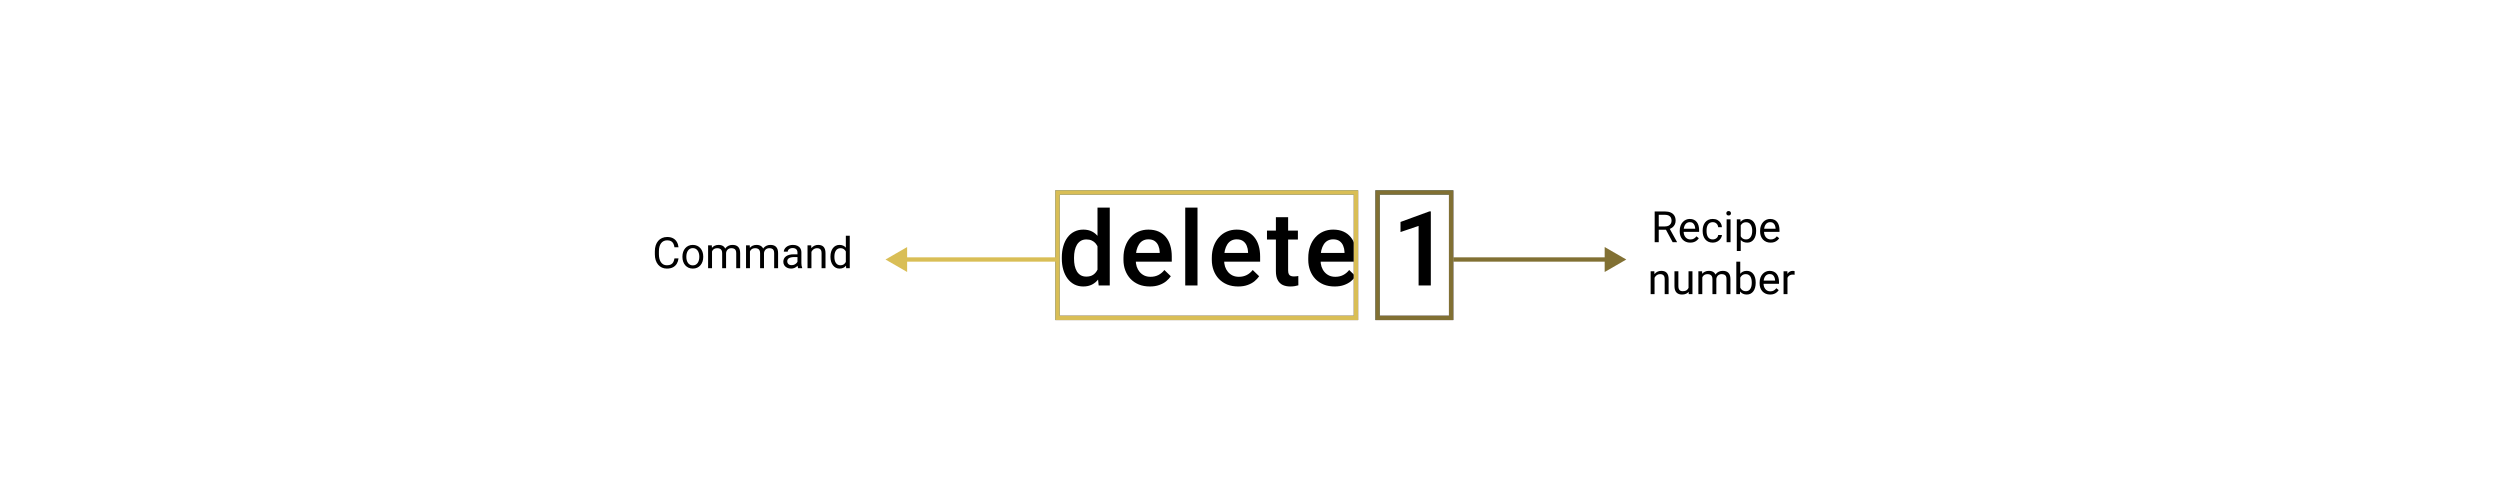 <svg width="289" height="58" viewBox="0 0 289 58" fill="none" xmlns="http://www.w3.org/2000/svg">
<rect width="289" height="58" fill="white"/>
<path d="M126.871 31.688V24H128.289V33H127.006L126.871 31.688ZM122.746 29.9V29.777C122.746 29.297 122.802 28.859 122.916 28.465C123.029 28.066 123.193 27.725 123.408 27.439C123.623 27.15 123.885 26.93 124.193 26.777C124.502 26.621 124.849 26.543 125.236 26.543C125.619 26.543 125.955 26.617 126.244 26.766C126.533 26.914 126.779 27.127 126.982 27.404C127.185 27.678 127.347 28.006 127.469 28.389C127.59 28.768 127.676 29.189 127.726 29.654V30.047C127.676 30.5 127.59 30.914 127.469 31.289C127.347 31.664 127.185 31.988 126.982 32.262C126.779 32.535 126.531 32.746 126.238 32.895C125.949 33.043 125.611 33.117 125.224 33.117C124.842 33.117 124.496 33.037 124.187 32.877C123.883 32.717 123.623 32.492 123.408 32.203C123.193 31.914 123.029 31.574 122.916 31.184C122.802 30.789 122.746 30.361 122.746 29.9ZM124.158 29.777V29.9C124.158 30.189 124.183 30.459 124.234 30.709C124.289 30.959 124.373 31.18 124.486 31.371C124.599 31.559 124.746 31.707 124.926 31.816C125.109 31.922 125.328 31.975 125.582 31.975C125.902 31.975 126.166 31.904 126.373 31.764C126.58 31.623 126.742 31.434 126.859 31.195C126.98 30.953 127.062 30.684 127.105 30.387V29.326C127.082 29.096 127.033 28.881 126.959 28.682C126.888 28.482 126.793 28.309 126.672 28.16C126.551 28.008 126.4 27.891 126.22 27.809C126.045 27.723 125.836 27.68 125.594 27.68C125.336 27.68 125.117 27.734 124.937 27.844C124.758 27.953 124.609 28.104 124.492 28.295C124.379 28.486 124.295 28.709 124.24 28.963C124.185 29.217 124.158 29.488 124.158 29.777ZM132.92 33.117C132.452 33.117 132.028 33.041 131.649 32.889C131.274 32.732 130.954 32.516 130.688 32.238C130.426 31.961 130.225 31.635 130.084 31.26C129.944 30.885 129.873 30.48 129.873 30.047V29.812C129.873 29.316 129.946 28.867 130.09 28.465C130.235 28.062 130.436 27.719 130.694 27.434C130.952 27.145 131.256 26.924 131.608 26.771C131.959 26.619 132.34 26.543 132.75 26.543C133.204 26.543 133.6 26.619 133.94 26.771C134.28 26.924 134.561 27.139 134.784 27.416C135.01 27.689 135.178 28.016 135.287 28.395C135.401 28.773 135.457 29.191 135.457 29.648V30.252H130.559V29.238H134.063V29.127C134.055 28.873 134.004 28.635 133.911 28.412C133.821 28.189 133.682 28.01 133.495 27.873C133.307 27.736 133.057 27.668 132.745 27.668C132.51 27.668 132.301 27.719 132.118 27.82C131.938 27.918 131.787 28.061 131.666 28.248C131.545 28.436 131.452 28.662 131.385 28.928C131.323 29.189 131.291 29.484 131.291 29.812V30.047C131.291 30.324 131.329 30.582 131.403 30.82C131.481 31.055 131.594 31.26 131.743 31.436C131.891 31.611 132.071 31.75 132.282 31.852C132.493 31.949 132.733 31.998 133.002 31.998C133.342 31.998 133.645 31.93 133.911 31.793C134.176 31.656 134.407 31.463 134.602 31.213L135.346 31.934C135.209 32.133 135.032 32.324 134.813 32.508C134.594 32.688 134.327 32.834 134.01 32.947C133.698 33.06 133.334 33.117 132.92 33.117ZM138.431 24V33H137.013V24H138.431ZM143.132 33.117C142.664 33.117 142.24 33.041 141.861 32.889C141.486 32.732 141.166 32.516 140.9 32.238C140.638 31.961 140.437 31.635 140.297 31.26C140.156 30.885 140.086 30.48 140.086 30.047V29.812C140.086 29.316 140.158 28.867 140.302 28.465C140.447 28.062 140.648 27.719 140.906 27.434C141.164 27.145 141.468 26.924 141.82 26.771C142.172 26.619 142.552 26.543 142.963 26.543C143.416 26.543 143.812 26.619 144.152 26.771C144.492 26.924 144.773 27.139 144.996 27.416C145.222 27.689 145.39 28.016 145.5 28.395C145.613 28.773 145.67 29.191 145.67 29.648V30.252H140.771V29.238H144.275V29.127C144.267 28.873 144.216 28.635 144.123 28.412C144.033 28.189 143.894 28.01 143.707 27.873C143.519 27.736 143.269 27.668 142.957 27.668C142.722 27.668 142.513 27.719 142.33 27.82C142.15 27.918 142 28.061 141.879 28.248C141.757 28.436 141.664 28.662 141.597 28.928C141.535 29.189 141.504 29.484 141.504 29.812V30.047C141.504 30.324 141.541 30.582 141.615 30.82C141.693 31.055 141.806 31.26 141.955 31.436C142.103 31.611 142.283 31.75 142.494 31.852C142.705 31.949 142.945 31.998 143.215 31.998C143.554 31.998 143.857 31.93 144.123 31.793C144.388 31.656 144.619 31.463 144.814 31.213L145.558 31.934C145.422 32.133 145.244 32.324 145.025 32.508C144.806 32.688 144.539 32.834 144.222 32.947C143.91 33.06 143.547 33.117 143.132 33.117ZM150.037 26.66V27.691H146.463V26.66H150.037ZM147.494 25.107H148.907V31.248C148.907 31.443 148.934 31.594 148.989 31.699C149.047 31.801 149.127 31.869 149.229 31.904C149.33 31.939 149.45 31.957 149.586 31.957C149.684 31.957 149.778 31.951 149.868 31.939C149.957 31.928 150.03 31.916 150.084 31.904L150.09 32.982C149.973 33.018 149.836 33.049 149.68 33.076C149.528 33.103 149.352 33.117 149.153 33.117C148.828 33.117 148.541 33.06 148.291 32.947C148.041 32.83 147.846 32.641 147.705 32.379C147.565 32.117 147.494 31.77 147.494 31.336V25.107ZM154.282 33.117C153.813 33.117 153.39 33.041 153.011 32.889C152.636 32.732 152.315 32.516 152.05 32.238C151.788 31.961 151.587 31.635 151.446 31.26C151.306 30.885 151.235 30.48 151.235 30.047V29.812C151.235 29.316 151.308 28.867 151.452 28.465C151.597 28.062 151.798 27.719 152.056 27.434C152.313 27.145 152.618 26.924 152.97 26.771C153.321 26.619 153.702 26.543 154.112 26.543C154.565 26.543 154.962 26.619 155.302 26.771C155.642 26.924 155.923 27.139 156.145 27.416C156.372 27.689 156.54 28.016 156.649 28.395C156.763 28.773 156.819 29.191 156.819 29.648V30.252H151.921V29.238H155.425V29.127C155.417 28.873 155.366 28.635 155.272 28.412C155.183 28.189 155.044 28.01 154.856 27.873C154.669 27.736 154.419 27.668 154.106 27.668C153.872 27.668 153.663 27.719 153.479 27.82C153.3 27.918 153.149 28.061 153.028 28.248C152.907 28.436 152.813 28.662 152.747 28.928C152.685 29.189 152.653 29.484 152.653 29.812V30.047C152.653 30.324 152.69 30.582 152.765 30.82C152.843 31.055 152.956 31.26 153.104 31.436C153.253 31.611 153.433 31.75 153.644 31.852C153.854 31.949 154.095 31.998 154.364 31.998C154.704 31.998 155.007 31.93 155.272 31.793C155.538 31.656 155.769 31.463 155.964 31.213L156.708 31.934C156.571 32.133 156.394 32.324 156.175 32.508C155.956 32.688 155.688 32.834 155.372 32.947C155.06 33.06 154.696 33.117 154.282 33.117ZM165.403 24.439V33H163.99V26.115L161.899 26.824V25.658L165.233 24.439H165.403Z" fill="black"/>
<path d="M191.28 24.445H192.457C192.724 24.445 192.949 24.486 193.133 24.567C193.319 24.649 193.46 24.769 193.556 24.929C193.653 25.087 193.702 25.281 193.702 25.512C193.702 25.675 193.669 25.824 193.602 25.959C193.537 26.092 193.443 26.206 193.319 26.301C193.197 26.394 193.05 26.463 192.879 26.508L192.748 26.56H191.642L191.637 26.176H192.472C192.641 26.176 192.782 26.147 192.894 26.088C193.006 26.028 193.091 25.948 193.148 25.847C193.205 25.746 193.233 25.634 193.233 25.512C193.233 25.375 193.207 25.256 193.153 25.153C193.099 25.051 193.014 24.972 192.899 24.916C192.785 24.86 192.638 24.831 192.457 24.831H191.751V28H191.28V24.445ZM193.358 28L192.494 26.389L192.984 26.386L193.861 27.971V28H193.358ZM195.389 28.049C195.205 28.049 195.038 28.018 194.889 27.956C194.741 27.893 194.613 27.804 194.505 27.69C194.4 27.576 194.318 27.441 194.261 27.285C194.204 27.128 194.176 26.957 194.176 26.772V26.669C194.176 26.455 194.208 26.263 194.271 26.096C194.334 25.926 194.421 25.783 194.53 25.666C194.639 25.549 194.763 25.46 194.901 25.4C195.039 25.34 195.182 25.31 195.331 25.31C195.519 25.31 195.682 25.342 195.819 25.407C195.957 25.472 196.07 25.564 196.158 25.681C196.246 25.796 196.311 25.933 196.354 26.091C196.396 26.247 196.417 26.418 196.417 26.604V26.806H194.444V26.438H195.965V26.403C195.959 26.286 195.934 26.172 195.892 26.061C195.851 25.951 195.786 25.86 195.697 25.788C195.607 25.716 195.485 25.681 195.331 25.681C195.228 25.681 195.134 25.703 195.047 25.747C194.961 25.789 194.887 25.852 194.825 25.937C194.763 26.022 194.715 26.125 194.681 26.247C194.647 26.369 194.63 26.51 194.63 26.669V26.772C194.63 26.897 194.647 27.015 194.681 27.126C194.717 27.235 194.768 27.331 194.835 27.414C194.903 27.497 194.986 27.562 195.082 27.609C195.179 27.657 195.29 27.68 195.414 27.68C195.573 27.68 195.708 27.648 195.819 27.582C195.93 27.517 196.026 27.43 196.109 27.321L196.383 27.539C196.326 27.625 196.253 27.707 196.166 27.785C196.078 27.863 195.969 27.927 195.841 27.976C195.714 28.024 195.563 28.049 195.389 28.049ZM198.001 27.678C198.109 27.678 198.208 27.656 198.299 27.612C198.39 27.568 198.465 27.508 198.524 27.431C198.583 27.353 198.616 27.264 198.624 27.165H199.054C199.046 27.321 198.993 27.467 198.895 27.602C198.799 27.735 198.673 27.844 198.517 27.927C198.36 28.008 198.189 28.049 198.001 28.049C197.803 28.049 197.63 28.014 197.481 27.944C197.335 27.874 197.213 27.778 197.115 27.656C197.019 27.534 196.947 27.394 196.898 27.236C196.851 27.076 196.827 26.908 196.827 26.73V26.628C196.827 26.451 196.851 26.283 196.898 26.125C196.947 25.965 197.019 25.825 197.115 25.703C197.213 25.581 197.335 25.485 197.481 25.415C197.63 25.345 197.803 25.31 198.001 25.31C198.208 25.31 198.389 25.352 198.543 25.436C198.698 25.52 198.819 25.634 198.907 25.778C198.997 25.922 199.046 26.084 199.054 26.267H198.624C198.616 26.158 198.585 26.059 198.531 25.971C198.479 25.883 198.408 25.813 198.316 25.761C198.227 25.707 198.122 25.681 198.001 25.681C197.863 25.681 197.747 25.708 197.652 25.764C197.56 25.817 197.486 25.891 197.43 25.983C197.376 26.075 197.337 26.176 197.313 26.289C197.29 26.399 197.279 26.512 197.279 26.628V26.73C197.279 26.846 197.29 26.96 197.313 27.072C197.336 27.185 197.374 27.286 197.428 27.377C197.483 27.469 197.557 27.542 197.65 27.597C197.744 27.651 197.861 27.678 198.001 27.678ZM200.052 25.358V28H199.598V25.358H200.052ZM199.564 24.658C199.564 24.584 199.586 24.523 199.63 24.472C199.675 24.422 199.742 24.396 199.83 24.396C199.916 24.396 199.982 24.422 200.028 24.472C200.075 24.523 200.099 24.584 200.099 24.658C200.099 24.728 200.075 24.788 200.028 24.838C199.982 24.887 199.916 24.912 199.83 24.912C199.742 24.912 199.675 24.887 199.63 24.838C199.586 24.788 199.564 24.728 199.564 24.658ZM201.229 25.866V29.016H200.775V25.358H201.19L201.229 25.866ZM203.009 26.657V26.709C203.009 26.901 202.986 27.079 202.94 27.243C202.895 27.406 202.828 27.547 202.74 27.668C202.654 27.788 202.547 27.882 202.42 27.949C202.293 28.015 202.148 28.049 201.983 28.049C201.816 28.049 201.668 28.021 201.539 27.966C201.41 27.91 201.301 27.83 201.212 27.724C201.122 27.618 201.051 27.491 200.997 27.343C200.945 27.195 200.909 27.028 200.89 26.843V26.569C200.909 26.374 200.946 26.199 201 26.044C201.053 25.89 201.124 25.758 201.212 25.649C201.301 25.538 201.41 25.454 201.537 25.398C201.664 25.339 201.81 25.31 201.976 25.31C202.142 25.31 202.289 25.342 202.418 25.407C202.547 25.471 202.655 25.562 202.743 25.681C202.831 25.799 202.896 25.942 202.94 26.108C202.986 26.272 203.009 26.455 203.009 26.657ZM202.555 26.709V26.657C202.555 26.525 202.541 26.402 202.513 26.286C202.486 26.169 202.442 26.066 202.384 25.979C202.327 25.889 202.254 25.819 202.164 25.769C202.075 25.716 201.968 25.69 201.844 25.69C201.73 25.69 201.631 25.71 201.546 25.749C201.463 25.788 201.393 25.841 201.334 25.908C201.275 25.973 201.227 26.048 201.19 26.132C201.154 26.215 201.127 26.302 201.109 26.391V27.023C201.142 27.137 201.188 27.245 201.246 27.346C201.305 27.445 201.383 27.526 201.48 27.587C201.578 27.648 201.701 27.678 201.849 27.678C201.971 27.678 202.076 27.652 202.164 27.602C202.254 27.55 202.327 27.479 202.384 27.39C202.442 27.3 202.486 27.198 202.513 27.082C202.541 26.965 202.555 26.84 202.555 26.709ZM204.681 28.049C204.497 28.049 204.33 28.018 204.181 27.956C204.033 27.893 203.905 27.804 203.797 27.69C203.692 27.576 203.61 27.441 203.553 27.285C203.496 27.128 203.468 26.957 203.468 26.772V26.669C203.468 26.455 203.5 26.263 203.563 26.096C203.626 25.926 203.713 25.783 203.822 25.666C203.931 25.549 204.055 25.46 204.193 25.4C204.331 25.34 204.474 25.31 204.623 25.31C204.811 25.31 204.974 25.342 205.111 25.407C205.249 25.472 205.362 25.564 205.45 25.681C205.538 25.796 205.603 25.933 205.646 26.091C205.688 26.247 205.709 26.418 205.709 26.604V26.806H203.736V26.438H205.257V26.403C205.251 26.286 205.226 26.172 205.184 26.061C205.143 25.951 205.078 25.86 204.989 25.788C204.899 25.716 204.777 25.681 204.623 25.681C204.52 25.681 204.426 25.703 204.339 25.747C204.253 25.789 204.179 25.852 204.117 25.937C204.055 26.022 204.007 26.125 203.973 26.247C203.939 26.369 203.922 26.51 203.922 26.669V26.772C203.922 26.897 203.939 27.015 203.973 27.126C204.009 27.235 204.06 27.331 204.127 27.414C204.195 27.497 204.278 27.562 204.374 27.609C204.471 27.657 204.582 27.68 204.706 27.68C204.865 27.68 205 27.648 205.111 27.582C205.222 27.517 205.318 27.43 205.401 27.321L205.675 27.539C205.618 27.625 205.545 27.707 205.458 27.785C205.37 27.863 205.261 27.927 205.133 27.976C205.006 28.024 204.855 28.049 204.681 28.049ZM191.266 31.922V34H190.814V31.358H191.241L191.266 31.922ZM191.158 32.579L190.97 32.572C190.972 32.391 190.999 32.224 191.051 32.071C191.103 31.917 191.176 31.782 191.271 31.669C191.365 31.555 191.477 31.467 191.607 31.405C191.739 31.341 191.885 31.31 192.044 31.31C192.175 31.31 192.292 31.328 192.396 31.363C192.5 31.398 192.589 31.453 192.662 31.529C192.737 31.606 192.794 31.705 192.833 31.827C192.872 31.948 192.892 32.095 192.892 32.269V34H192.438V32.264C192.438 32.126 192.417 32.015 192.376 31.932C192.336 31.848 192.276 31.787 192.198 31.749C192.12 31.71 192.024 31.69 191.91 31.69C191.798 31.69 191.695 31.714 191.603 31.761C191.511 31.808 191.432 31.873 191.366 31.956C191.301 32.04 191.249 32.135 191.212 32.242C191.176 32.348 191.158 32.46 191.158 32.579ZM195.194 33.39V31.358H195.648V34H195.216L195.194 33.39ZM195.279 32.833L195.467 32.828C195.467 33.004 195.449 33.167 195.411 33.316C195.375 33.465 195.317 33.593 195.235 33.702C195.154 33.811 195.047 33.897 194.916 33.959C194.784 34.019 194.623 34.049 194.435 34.049C194.306 34.049 194.188 34.03 194.081 33.993C193.975 33.955 193.884 33.898 193.807 33.819C193.731 33.741 193.671 33.639 193.629 33.514C193.588 33.389 193.568 33.238 193.568 33.062V31.358H194.02V33.067C194.02 33.186 194.033 33.285 194.059 33.363C194.086 33.439 194.123 33.5 194.168 33.546C194.216 33.59 194.268 33.621 194.325 33.639C194.383 33.657 194.444 33.666 194.505 33.666C194.697 33.666 194.85 33.629 194.962 33.556C195.074 33.481 195.155 33.381 195.204 33.255C195.254 33.128 195.279 32.988 195.279 32.833ZM196.786 31.883V34H196.332V31.358H196.761L196.786 31.883ZM196.693 32.579L196.483 32.572C196.485 32.391 196.508 32.224 196.554 32.071C196.599 31.917 196.667 31.782 196.756 31.669C196.846 31.555 196.957 31.467 197.091 31.405C197.224 31.341 197.379 31.31 197.555 31.31C197.678 31.31 197.792 31.328 197.896 31.363C198.001 31.398 198.091 31.452 198.167 31.527C198.244 31.602 198.303 31.698 198.346 31.815C198.388 31.932 198.409 32.074 198.409 32.24V34H197.958V32.262C197.958 32.123 197.934 32.013 197.887 31.93C197.841 31.847 197.776 31.787 197.691 31.749C197.607 31.71 197.507 31.69 197.394 31.69C197.26 31.69 197.149 31.714 197.059 31.761C196.97 31.808 196.898 31.873 196.844 31.956C196.791 32.04 196.751 32.135 196.727 32.242C196.704 32.348 196.693 32.46 196.693 32.579ZM198.404 32.33L198.102 32.423C198.103 32.278 198.127 32.139 198.172 32.005C198.22 31.872 198.287 31.753 198.375 31.649C198.465 31.545 198.574 31.463 198.705 31.402C198.835 31.34 198.984 31.31 199.151 31.31C199.293 31.31 199.418 31.328 199.527 31.366C199.638 31.403 199.731 31.461 199.806 31.539C199.882 31.616 199.94 31.714 199.979 31.834C200.018 31.955 200.038 32.098 200.038 32.264V34H199.583V32.259C199.583 32.111 199.56 31.996 199.513 31.915C199.467 31.832 199.402 31.774 199.317 31.742C199.234 31.707 199.135 31.69 199.02 31.69C198.92 31.69 198.832 31.707 198.756 31.742C198.679 31.776 198.615 31.823 198.563 31.883C198.511 31.942 198.471 32.009 198.443 32.086C198.417 32.162 198.404 32.244 198.404 32.33ZM200.719 30.25H201.173V33.487L201.134 34H200.719V30.25ZM202.958 32.657V32.709C202.958 32.901 202.935 33.079 202.889 33.243C202.844 33.406 202.777 33.547 202.689 33.668C202.601 33.788 202.494 33.882 202.367 33.949C202.24 34.016 202.094 34.049 201.93 34.049C201.762 34.049 201.615 34.02 201.488 33.963C201.362 33.905 201.257 33.821 201.17 33.712C201.084 33.603 201.015 33.471 200.963 33.316C200.912 33.162 200.877 32.988 200.858 32.794V32.569C200.877 32.374 200.912 32.199 200.963 32.044C201.015 31.89 201.084 31.758 201.17 31.649C201.257 31.538 201.362 31.454 201.488 31.398C201.613 31.339 201.759 31.31 201.925 31.31C202.091 31.31 202.238 31.342 202.367 31.407C202.495 31.471 202.603 31.562 202.689 31.681C202.777 31.799 202.844 31.942 202.889 32.108C202.935 32.272 202.958 32.455 202.958 32.657ZM202.503 32.709V32.657C202.503 32.525 202.491 32.402 202.467 32.286C202.442 32.169 202.403 32.066 202.35 31.979C202.296 31.889 202.225 31.819 202.137 31.769C202.049 31.716 201.941 31.69 201.812 31.69C201.699 31.69 201.599 31.71 201.515 31.749C201.432 31.788 201.361 31.841 201.302 31.908C201.244 31.973 201.196 32.048 201.158 32.132C201.122 32.215 201.096 32.302 201.078 32.391V32.98C201.104 33.093 201.146 33.203 201.205 33.309C201.265 33.413 201.345 33.499 201.444 33.565C201.545 33.632 201.669 33.666 201.817 33.666C201.939 33.666 202.044 33.641 202.13 33.592C202.218 33.542 202.289 33.473 202.342 33.385C202.398 33.297 202.438 33.195 202.464 33.08C202.49 32.964 202.503 32.84 202.503 32.709ZM204.625 34.049C204.441 34.049 204.274 34.018 204.125 33.956C203.976 33.893 203.849 33.804 203.741 33.69C203.635 33.576 203.554 33.441 203.497 33.285C203.44 33.128 203.412 32.958 203.412 32.772V32.669C203.412 32.455 203.443 32.263 203.507 32.096C203.57 31.926 203.657 31.783 203.766 31.666C203.875 31.549 203.998 31.46 204.137 31.4C204.275 31.34 204.418 31.31 204.566 31.31C204.755 31.31 204.918 31.342 205.055 31.407C205.193 31.472 205.306 31.564 205.394 31.681C205.482 31.796 205.547 31.933 205.589 32.091C205.632 32.247 205.653 32.418 205.653 32.603V32.806H203.68V32.438H205.201V32.403C205.195 32.286 205.17 32.172 205.128 32.062C205.087 31.951 205.022 31.86 204.933 31.788C204.843 31.716 204.721 31.681 204.566 31.681C204.464 31.681 204.369 31.703 204.283 31.747C204.197 31.789 204.123 31.852 204.061 31.937C203.999 32.022 203.951 32.125 203.917 32.247C203.883 32.369 203.866 32.51 203.866 32.669V32.772C203.866 32.897 203.883 33.015 203.917 33.126C203.953 33.235 204.004 33.331 204.071 33.414C204.139 33.497 204.221 33.562 204.317 33.609C204.415 33.657 204.526 33.68 204.649 33.68C204.809 33.68 204.944 33.648 205.055 33.583C205.165 33.517 205.262 33.43 205.345 33.321L205.619 33.539C205.562 33.625 205.489 33.707 205.401 33.785C205.313 33.863 205.205 33.927 205.077 33.976C204.95 34.024 204.799 34.049 204.625 34.049ZM206.632 31.773V34H206.18V31.358H206.62L206.632 31.773ZM207.457 31.344L207.455 31.764C207.417 31.756 207.381 31.751 207.347 31.749C207.315 31.746 207.277 31.744 207.235 31.744C207.131 31.744 207.039 31.76 206.959 31.793C206.879 31.826 206.812 31.871 206.756 31.93C206.701 31.988 206.657 32.058 206.625 32.14C206.594 32.219 206.573 32.307 206.563 32.403L206.437 32.477C206.437 32.317 206.452 32.167 206.483 32.027C206.515 31.887 206.565 31.764 206.632 31.656C206.699 31.547 206.783 31.463 206.886 31.402C206.99 31.34 207.114 31.31 207.257 31.31C207.289 31.31 207.327 31.314 207.369 31.322C207.411 31.328 207.441 31.336 207.457 31.344Z" fill="black"/>
<rect x="159.25" y="22.25" width="8.5" height="14.5" stroke="#C0433A" stroke-width="0.5"/>
<rect x="159.25" y="22.25" width="8.5" height="14.5" stroke="#4298BD" stroke-width="0.5"/>
<rect x="159.25" y="22.25" width="8.5" height="14.5" stroke="#817033" stroke-width="0.5"/>
<path d="M77.967 29.87H78.436C78.411 30.094 78.347 30.295 78.243 30.473C78.138 30.65 77.991 30.791 77.801 30.895C77.61 30.998 77.373 31.049 77.088 31.049C76.88 31.049 76.69 31.01 76.519 30.932C76.35 30.854 76.204 30.743 76.082 30.6C75.96 30.455 75.866 30.281 75.799 30.08C75.734 29.876 75.701 29.65 75.701 29.401V29.047C75.701 28.798 75.734 28.572 75.799 28.371C75.866 28.167 75.961 27.993 76.085 27.848C76.21 27.703 76.36 27.592 76.536 27.514C76.712 27.436 76.91 27.396 77.129 27.396C77.398 27.396 77.625 27.447 77.811 27.548C77.996 27.649 78.14 27.789 78.243 27.968C78.347 28.145 78.411 28.351 78.436 28.585H77.967C77.944 28.419 77.902 28.277 77.84 28.158C77.778 28.038 77.69 27.945 77.576 27.88C77.462 27.815 77.313 27.782 77.129 27.782C76.972 27.782 76.832 27.812 76.712 27.873C76.593 27.933 76.493 28.018 76.412 28.129C76.332 28.24 76.272 28.372 76.231 28.527C76.19 28.681 76.17 28.853 76.17 29.042V29.401C76.17 29.575 76.188 29.739 76.224 29.892C76.261 30.045 76.317 30.179 76.392 30.294C76.467 30.41 76.562 30.501 76.678 30.568C76.793 30.633 76.93 30.666 77.088 30.666C77.288 30.666 77.448 30.634 77.566 30.57C77.685 30.507 77.775 30.416 77.835 30.297C77.897 30.178 77.941 30.036 77.967 29.87ZM78.89 29.709V29.652C78.89 29.462 78.917 29.285 78.973 29.123C79.028 28.958 79.108 28.816 79.212 28.695C79.316 28.573 79.442 28.479 79.59 28.412C79.738 28.344 79.904 28.31 80.088 28.31C80.274 28.31 80.441 28.344 80.589 28.412C80.739 28.479 80.866 28.573 80.97 28.695C81.076 28.816 81.156 28.958 81.211 29.123C81.267 29.285 81.294 29.462 81.294 29.652V29.709C81.294 29.899 81.267 30.076 81.211 30.238C81.156 30.401 81.076 30.544 80.97 30.666C80.866 30.786 80.739 30.88 80.591 30.949C80.445 31.015 80.279 31.049 80.093 31.049C79.908 31.049 79.741 31.015 79.593 30.949C79.445 30.88 79.318 30.786 79.212 30.666C79.108 30.544 79.028 30.401 78.973 30.238C78.917 30.076 78.89 29.899 78.89 29.709ZM79.341 29.652V29.709C79.341 29.84 79.357 29.965 79.388 30.082C79.419 30.198 79.465 30.3 79.527 30.39C79.59 30.479 79.669 30.55 79.764 30.602C79.858 30.652 79.968 30.678 80.093 30.678C80.217 30.678 80.325 30.652 80.418 30.602C80.512 30.55 80.591 30.479 80.652 30.39C80.714 30.3 80.761 30.198 80.791 30.082C80.824 29.965 80.84 29.84 80.84 29.709V29.652C80.84 29.522 80.824 29.399 80.791 29.284C80.761 29.166 80.713 29.063 80.65 28.974C80.588 28.883 80.51 28.811 80.415 28.759C80.323 28.707 80.214 28.681 80.088 28.681C79.965 28.681 79.856 28.707 79.761 28.759C79.668 28.811 79.59 28.883 79.527 28.974C79.465 29.063 79.419 29.166 79.388 29.284C79.357 29.399 79.341 29.522 79.341 29.652ZM82.31 28.883V31H81.856V28.358H82.286L82.31 28.883ZM82.217 29.579L82.007 29.572C82.009 29.391 82.033 29.224 82.078 29.071C82.124 28.917 82.191 28.782 82.281 28.669C82.37 28.555 82.482 28.467 82.615 28.405C82.749 28.341 82.903 28.31 83.079 28.31C83.203 28.31 83.317 28.328 83.421 28.363C83.525 28.398 83.615 28.452 83.692 28.527C83.768 28.602 83.828 28.698 83.87 28.815C83.912 28.932 83.934 29.074 83.934 29.24V31H83.482V29.262C83.482 29.123 83.458 29.013 83.411 28.93C83.366 28.847 83.3 28.787 83.216 28.749C83.131 28.71 83.032 28.69 82.918 28.69C82.784 28.69 82.673 28.714 82.584 28.761C82.494 28.808 82.422 28.873 82.369 28.956C82.315 29.04 82.276 29.135 82.251 29.242C82.229 29.348 82.217 29.46 82.217 29.579ZM83.929 29.33L83.626 29.423C83.628 29.278 83.651 29.139 83.697 29.005C83.744 28.872 83.811 28.753 83.899 28.649C83.989 28.545 84.099 28.463 84.229 28.402C84.359 28.34 84.508 28.31 84.676 28.31C84.817 28.31 84.943 28.328 85.052 28.366C85.162 28.403 85.255 28.461 85.33 28.539C85.407 28.616 85.464 28.714 85.503 28.834C85.543 28.955 85.562 29.098 85.562 29.264V31H85.108V29.259C85.108 29.111 85.084 28.996 85.037 28.915C84.992 28.832 84.926 28.774 84.842 28.742C84.759 28.707 84.659 28.69 84.544 28.69C84.445 28.69 84.357 28.707 84.28 28.742C84.204 28.776 84.139 28.823 84.087 28.883C84.035 28.942 83.995 29.009 83.968 29.086C83.942 29.162 83.929 29.244 83.929 29.33ZM86.695 28.883V31H86.241V28.358H86.67L86.695 28.883ZM86.602 29.579L86.392 29.572C86.394 29.391 86.417 29.224 86.463 29.071C86.508 28.917 86.576 28.782 86.665 28.669C86.755 28.555 86.867 28.467 87 28.405C87.133 28.341 87.288 28.31 87.464 28.31C87.588 28.31 87.701 28.328 87.806 28.363C87.91 28.398 88 28.452 88.077 28.527C88.153 28.602 88.213 28.698 88.255 28.815C88.297 28.932 88.318 29.074 88.318 29.24V31H87.867V29.262C87.867 29.123 87.843 29.013 87.796 28.93C87.75 28.847 87.685 28.787 87.601 28.749C87.516 28.71 87.417 28.69 87.303 28.69C87.169 28.69 87.058 28.714 86.968 28.761C86.879 28.808 86.807 28.873 86.753 28.956C86.7 29.04 86.661 29.135 86.636 29.242C86.613 29.348 86.602 29.46 86.602 29.579ZM88.314 29.33L88.011 29.423C88.012 29.278 88.036 29.139 88.082 29.005C88.129 28.872 88.196 28.753 88.284 28.649C88.374 28.545 88.484 28.463 88.614 28.402C88.744 28.34 88.893 28.31 89.061 28.31C89.202 28.31 89.328 28.328 89.436 28.366C89.547 28.403 89.64 28.461 89.715 28.539C89.791 28.616 89.849 28.714 89.888 28.834C89.927 28.955 89.947 29.098 89.947 29.264V31H89.493V29.259C89.493 29.111 89.469 28.996 89.422 28.915C89.376 28.832 89.311 28.774 89.227 28.742C89.144 28.707 89.044 28.69 88.929 28.69C88.829 28.69 88.742 28.707 88.665 28.742C88.588 28.776 88.524 28.823 88.472 28.883C88.42 28.942 88.38 29.009 88.353 29.086C88.326 29.162 88.314 29.244 88.314 29.33ZM92.188 30.548V29.189C92.188 29.084 92.167 28.994 92.124 28.918C92.084 28.839 92.022 28.779 91.939 28.737C91.856 28.695 91.753 28.673 91.631 28.673C91.517 28.673 91.417 28.693 91.331 28.732C91.246 28.771 91.18 28.822 91.131 28.886C91.084 28.949 91.06 29.018 91.06 29.091H90.608C90.608 28.996 90.633 28.903 90.682 28.81C90.731 28.717 90.8 28.634 90.892 28.559C90.984 28.482 91.095 28.422 91.224 28.378C91.354 28.332 91.499 28.31 91.658 28.31C91.85 28.31 92.019 28.342 92.166 28.407C92.314 28.472 92.43 28.571 92.513 28.703C92.597 28.833 92.64 28.996 92.64 29.193V30.424C92.64 30.512 92.647 30.605 92.662 30.705C92.678 30.804 92.701 30.889 92.732 30.961V31H92.261C92.238 30.948 92.221 30.879 92.207 30.793C92.195 30.705 92.188 30.623 92.188 30.548ZM92.266 29.398L92.271 29.716H91.814C91.686 29.716 91.571 29.726 91.47 29.748C91.369 29.767 91.285 29.797 91.216 29.838C91.148 29.879 91.096 29.93 91.06 29.992C91.024 30.052 91.006 30.123 91.006 30.204C91.006 30.287 91.025 30.363 91.062 30.431C91.1 30.5 91.156 30.554 91.231 30.595C91.308 30.634 91.401 30.653 91.512 30.653C91.65 30.653 91.772 30.624 91.878 30.565C91.984 30.507 92.067 30.435 92.129 30.351C92.193 30.266 92.227 30.184 92.232 30.104L92.425 30.321C92.413 30.39 92.382 30.465 92.332 30.548C92.282 30.631 92.214 30.711 92.129 30.788C92.046 30.863 91.947 30.925 91.832 30.976C91.718 31.024 91.589 31.049 91.446 31.049C91.267 31.049 91.11 31.014 90.975 30.944C90.841 30.874 90.737 30.78 90.662 30.663C90.589 30.544 90.552 30.412 90.552 30.265C90.552 30.123 90.58 29.999 90.635 29.892C90.691 29.783 90.77 29.692 90.874 29.621C90.979 29.547 91.104 29.492 91.251 29.455C91.397 29.417 91.561 29.398 91.741 29.398H92.266ZM93.802 28.922V31H93.35V28.358H93.777L93.802 28.922ZM93.694 29.579L93.506 29.572C93.508 29.391 93.535 29.224 93.587 29.071C93.639 28.917 93.712 28.782 93.807 28.669C93.901 28.555 94.013 28.467 94.144 28.405C94.275 28.341 94.421 28.31 94.581 28.31C94.711 28.31 94.828 28.328 94.932 28.363C95.036 28.398 95.125 28.453 95.198 28.529C95.273 28.606 95.33 28.705 95.369 28.827C95.408 28.948 95.428 29.095 95.428 29.269V31H94.974V29.264C94.974 29.126 94.953 29.015 94.913 28.932C94.872 28.848 94.812 28.787 94.734 28.749C94.656 28.71 94.56 28.69 94.446 28.69C94.334 28.69 94.231 28.714 94.139 28.761C94.047 28.808 93.969 28.873 93.902 28.956C93.837 29.04 93.785 29.135 93.748 29.242C93.712 29.348 93.694 29.46 93.694 29.579ZM97.779 30.487V27.25H98.233V31H97.818L97.779 30.487ZM96.001 29.709V29.657C96.001 29.455 96.026 29.272 96.075 29.108C96.125 28.942 96.196 28.799 96.287 28.681C96.38 28.562 96.49 28.471 96.617 28.407C96.745 28.342 96.888 28.31 97.046 28.31C97.212 28.31 97.357 28.339 97.481 28.398C97.606 28.454 97.712 28.538 97.798 28.649C97.886 28.758 97.955 28.89 98.006 29.044C98.056 29.199 98.091 29.374 98.111 29.569V29.794C98.093 29.988 98.058 30.162 98.006 30.316C97.955 30.471 97.886 30.603 97.798 30.712C97.712 30.821 97.606 30.905 97.481 30.963C97.356 31.02 97.209 31.049 97.041 31.049C96.887 31.049 96.745 31.015 96.617 30.949C96.49 30.882 96.38 30.788 96.287 30.668C96.196 30.547 96.125 30.406 96.075 30.243C96.026 30.079 96.001 29.901 96.001 29.709ZM96.456 29.657V29.709C96.456 29.84 96.469 29.964 96.495 30.08C96.522 30.195 96.565 30.297 96.622 30.385C96.678 30.473 96.751 30.542 96.839 30.592C96.927 30.641 97.032 30.666 97.154 30.666C97.303 30.666 97.426 30.634 97.522 30.57C97.62 30.507 97.698 30.423 97.757 30.319C97.815 30.215 97.861 30.102 97.894 29.98V29.391C97.874 29.302 97.846 29.215 97.808 29.132C97.772 29.048 97.725 28.973 97.666 28.908C97.609 28.841 97.539 28.788 97.454 28.749C97.371 28.71 97.273 28.69 97.159 28.69C97.035 28.69 96.928 28.716 96.839 28.769C96.751 28.819 96.678 28.889 96.622 28.979C96.565 29.066 96.522 29.169 96.495 29.286C96.469 29.402 96.456 29.525 96.456 29.657Z" fill="black"/>
<rect x="122.25" y="22.25" width="34.5" height="14.5" stroke="#C0433A" stroke-width="0.5"/>
<rect x="122.25" y="22.25" width="34.5" height="14.5" stroke="#4298BD" stroke-width="0.5"/>
<rect x="122.25" y="22.25" width="34.5" height="14.5" stroke="#D9BE56" stroke-width="0.5"/>
<path d="M102.364 30L104.864 31.443V28.557L102.364 30ZM122.364 29.75L104.614 29.75V30.25L122.364 30.25V29.75Z" fill="#D9BE56"/>
<path d="M188 30L185.5 28.557V31.443L188 30ZM168 30.25H185.75V29.75H168V30.25Z" fill="#817033"/>
</svg>
